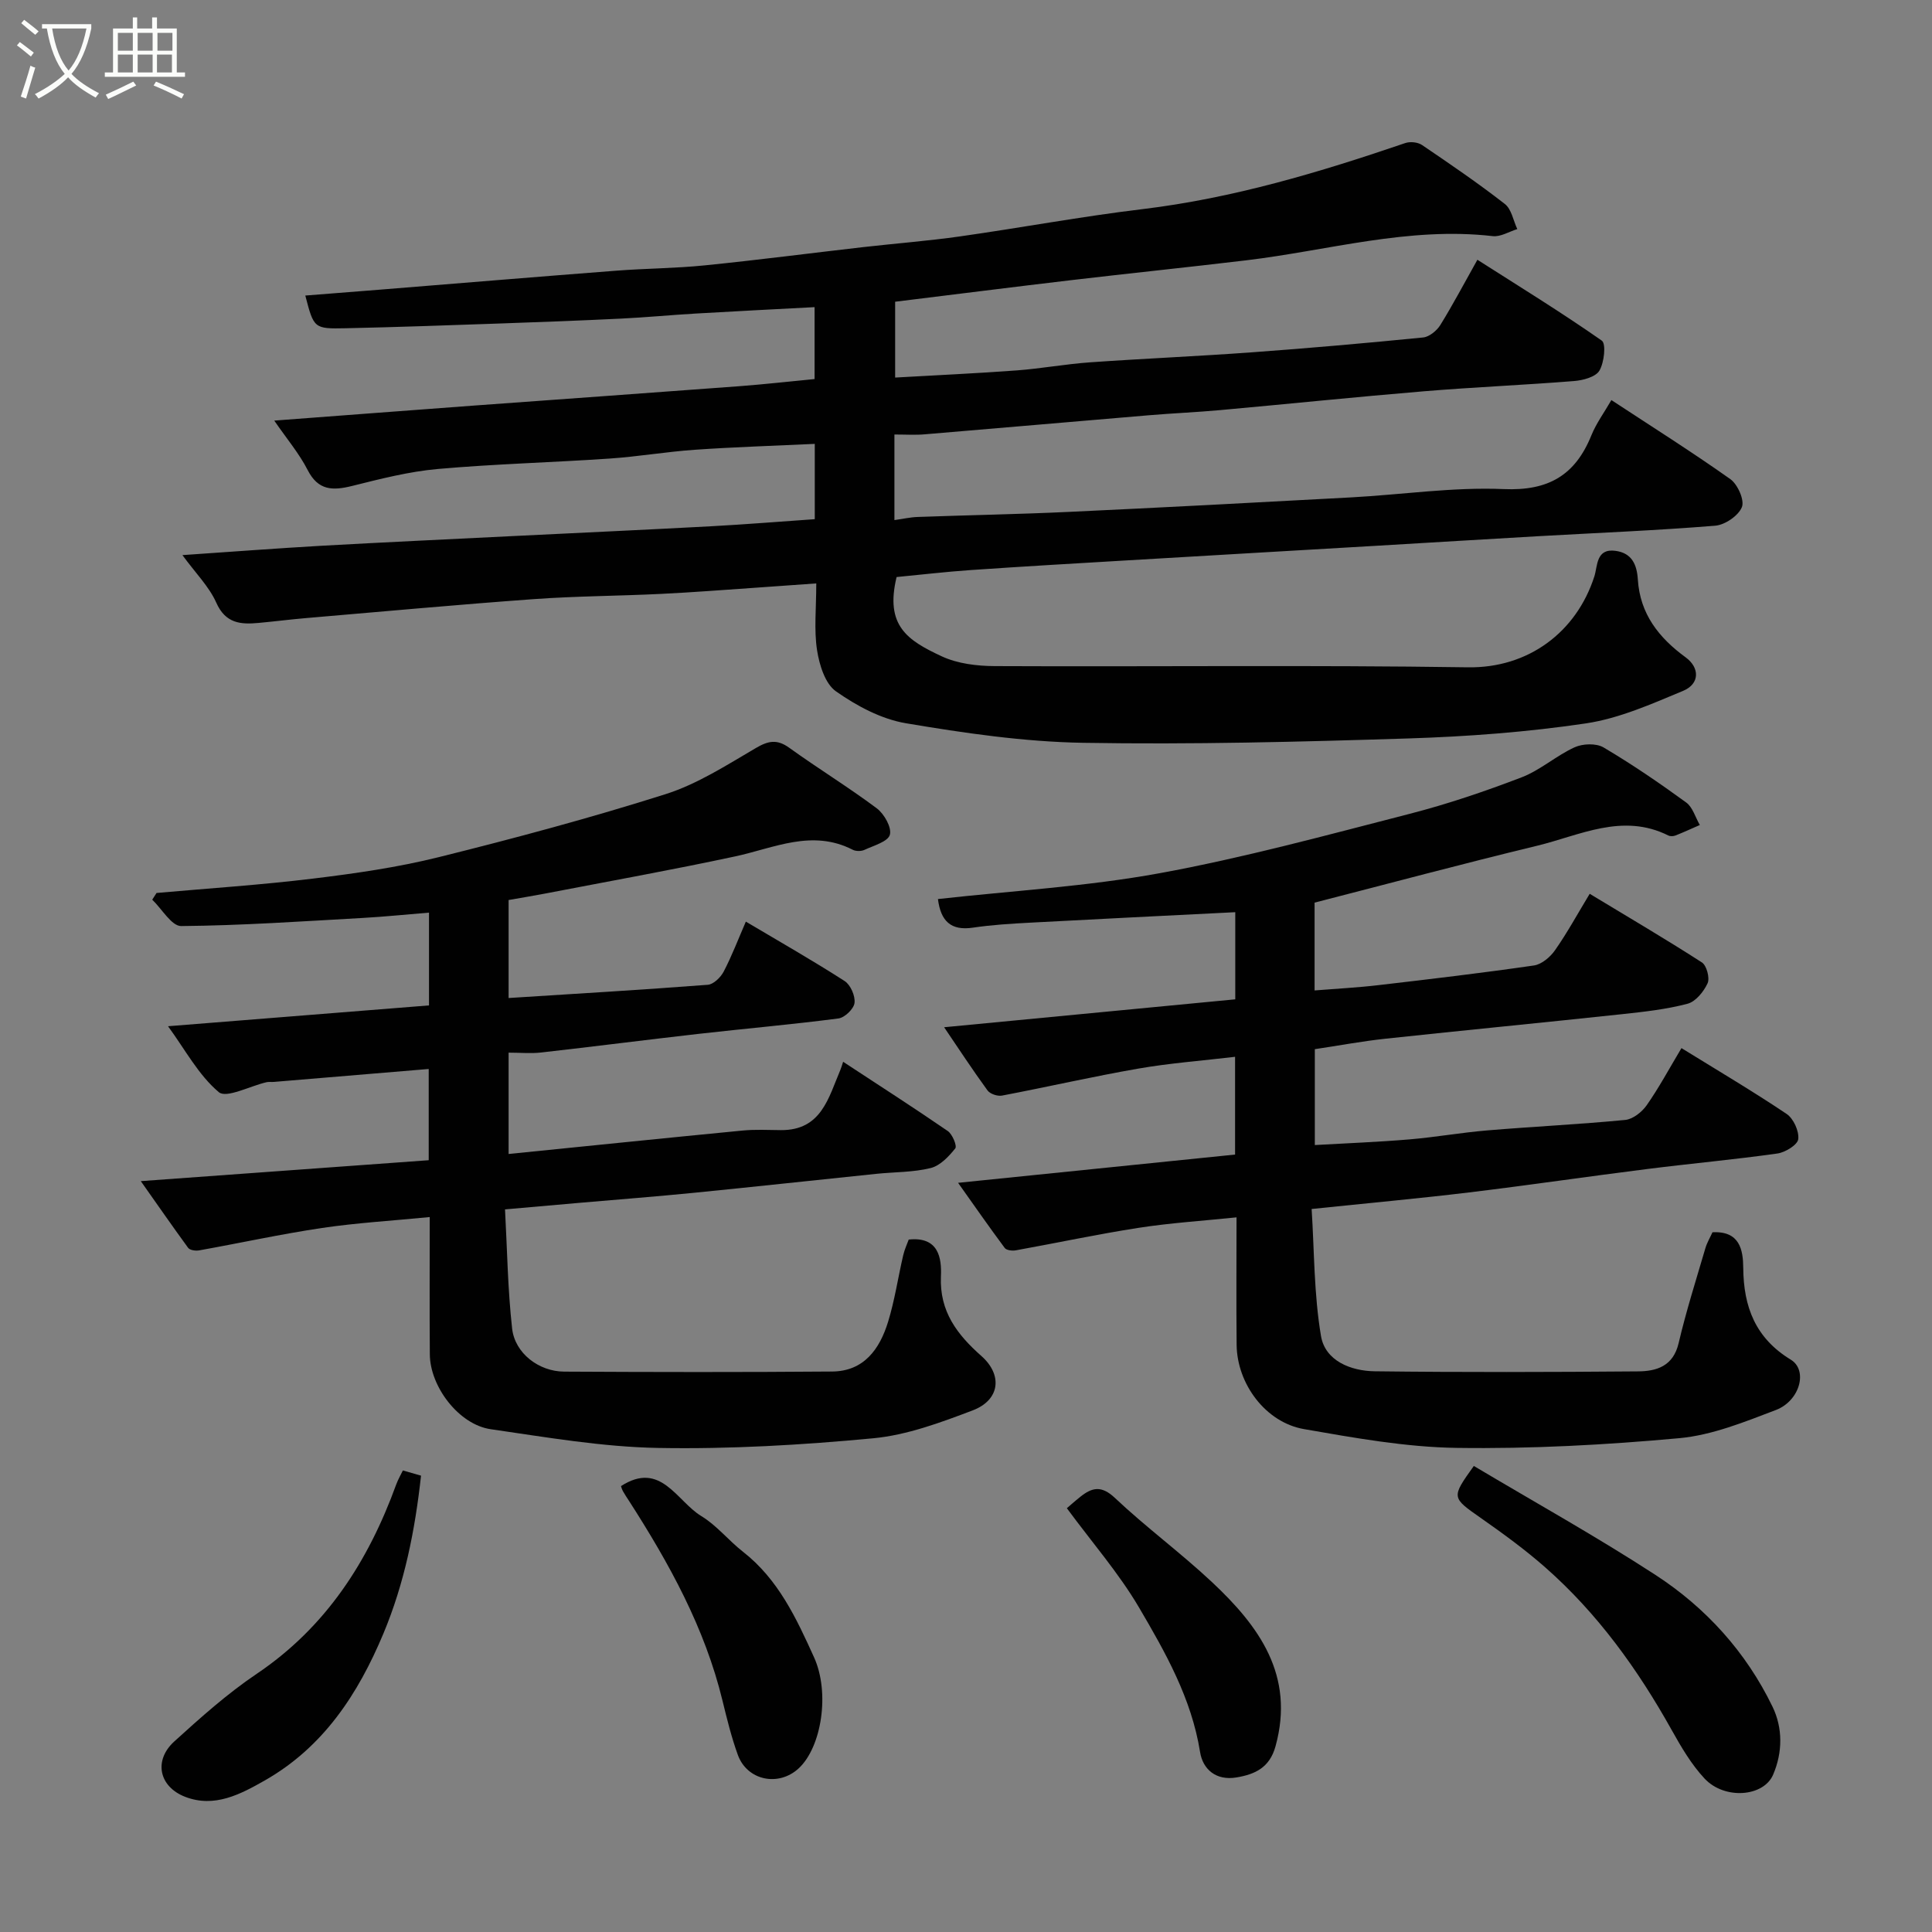 <svg enable-background="new 0 0 400 400" viewBox="0 0 400 400" xmlns="http://www.w3.org/2000/svg"><rect x="0" y="0" width="400" height="400" fill="#808080" stroke="none"/><path d="m6.4 11.7c-1-.8-1.9-1.6-2.9-2.3l.6-.7c.9.7 1.9 1.4 2.9 2.2zm-2.1 8.3c.7-2.1 1.4-4.2 2-6.4.2.1.6.3 1 .4-.7 2.3-1.3 4.4-1.9 6.4zm3-12.8c-1.1-.9-2.1-1.7-2.9-2.4l.6-.7c1 .8 2 1.5 3 2.4zm1.4-1.3v-.9h10.2v.9c-.9 4.2-2.3 7.3-4.1 9.4 1.3 1.4 3.2 2.7 5.7 4-.2.2-.4.5-.7.9-2.5-1.4-4.4-2.7-5.7-4.2-1.4 1.5-3.5 3-6.1 4.4 0 0 0 0-.1-.1-.3-.4-.5-.7-.7-.8 2.7-1.4 4.7-2.8 6.2-4.2-1.8-2.2-3-5.3-3.7-9.4zm9.2 0h-7.1c.6 3.8 1.7 6.7 3.4 8.7 1.7-2 2.9-4.8 3.7-8.7z" fill="#fbfcfa"/><path d="m31.6 3.6h.9v2.3h4.1v9.1h1.7v.9h-16.6v-.9h1.7v-9.1h4.1v-2.3h.9v2.3h3.1v-2.3zm-4 13.3.6.8c-1.9.9-3.8 1.9-5.8 2.8-.2-.3-.3-.6-.5-.9 2-.9 3.9-1.8 5.7-2.7zm-3.2-10.1v3.7h3.1v-3.7zm0 4.5v3.7h3.1v-3.7zm4.1-4.5v3.7h3.1v-3.7zm0 4.5v3.7h3.1v-3.7zm9.1 9.1c-2.1-1.1-4.1-2-5.8-2.7l.5-.8c2.2.9 4.1 1.8 5.8 2.6zm-1.9-13.6h-3.1v3.7h3.1zm-3.2 4.5v3.7h3.1v-3.7z" fill="#fbfcfa"/><g fill="#010101"><path d="m185.18 89.96v17.72c1.74-.24 3.28-.6 4.84-.65 10.43-.38 20.87-.56 31.3-1.05 19.47-.91 38.94-1.94 58.41-3 10.54-.57 21.11-2.17 31.6-1.72 9.24.4 14.79-2.85 18.14-11.11 1.02-2.52 2.69-4.78 4.15-7.32 8.4 5.52 16.67 10.73 24.63 16.37 1.52 1.08 2.97 4.35 2.39 5.79-.71 1.78-3.49 3.68-5.51 3.85-12.17.99-24.39 1.48-36.59 2.17-11.2.64-22.4 1.33-33.61 1.99-17.14 1.01-34.27 1.99-51.41 3.01-10.87.64-21.74 1.27-32.61 2.02-5.08.35-10.15.95-15.28 1.44-2.44 10.1 2.27 13.12 9.36 16.42 3.27 1.52 7.27 2 10.95 2.02 32.66.15 65.33-.24 97.99.25 12.47.19 22.44-7.26 26.16-18.81.7-2.17.32-5.88 4.42-5.3 3.34.47 4.39 2.81 4.59 5.95.45 7.08 4.31 12.02 9.9 16.1 2.92 2.13 2.95 5.48-.52 6.93-6.53 2.72-13.23 5.71-20.13 6.74-12.18 1.81-24.54 2.73-36.86 3.12-22.42.71-44.87 1.28-67.29.9-12.25-.21-24.54-2.01-36.65-4.05-5.1-.86-10.18-3.59-14.48-6.61-2.24-1.57-3.44-5.49-3.91-8.53-.65-4.22-.16-8.6-.16-13.81-4.34.31-8.37.61-12.4.88-6.58.45-13.16.97-19.75 1.29-8.76.43-17.55.45-26.3 1.08-15.75 1.14-31.48 2.59-47.21 3.93-3.27.28-6.53.7-9.8 1-3.73.35-6.85.11-8.76-4.19-1.48-3.33-4.26-6.08-7.01-9.85 10.14-.69 19.42-1.4 28.7-1.93 13.36-.75 26.74-1.36 40.1-2.03 13.54-.67 27.07-1.28 40.61-2.01 7.07-.38 14.13-.96 21.51-1.47 0-4.93 0-9.98 0-15.59-8.43.4-16.65.65-24.85 1.22-5.89.41-11.73 1.42-17.62 1.82-11.86.81-23.76 1.11-35.59 2.16-5.97.53-11.88 2.05-17.73 3.51-4 .99-7.01.99-9.2-3.29-1.75-3.42-4.29-6.42-6.92-10.24 14.26-1.07 27.66-2.1 41.07-3.09 18.4-1.35 36.81-2.65 55.21-4.03 5.08-.38 10.15-.96 15.59-1.48 0-4.48 0-9.2 0-14.89-8.29.44-16.49.85-24.68 1.33-5.1.3-10.2.79-15.3 1.04-8.43.41-16.87.73-25.3 1.02-10.6.37-21.2.75-31.8.98-6.58.14-6.59.03-8.36-6.77 5.1-.4 10.16-.8 15.21-1.2 16.4-1.32 32.8-2.69 49.21-3.95 6.09-.47 12.22-.48 18.3-1.1 10.92-1.1 21.81-2.52 32.72-3.77 6.69-.76 13.41-1.28 20.07-2.22 12.61-1.79 25.16-4.13 37.8-5.65 18.75-2.26 36.65-7.61 54.42-13.68 1.02-.35 2.6-.19 3.47.4 5.81 3.94 11.62 7.9 17.15 12.21 1.38 1.07 1.75 3.43 2.58 5.2-1.69.52-3.46 1.64-5.07 1.46-17.41-2.01-34.09 2.98-51.08 5.01-12.05 1.44-24.12 2.68-36.18 4.1-12.05 1.42-24.08 2.95-36.48 4.47v15.7c8.46-.49 16.82-.86 25.16-1.48 5.06-.38 10.09-1.31 15.15-1.67 11.19-.79 22.41-1.26 33.6-2.08 11.81-.86 23.61-1.9 35.4-3.07 1.28-.13 2.83-1.4 3.56-2.57 2.65-4.29 5.01-8.77 7.68-13.52 8.63 5.51 17.36 10.87 25.75 16.74.93.65.5 4.54-.49 6.22-.79 1.32-3.39 2-5.24 2.15-10.35.83-20.74 1.26-31.09 2.12-14.08 1.17-28.14 2.63-42.21 3.9-4.92.45-9.87.65-14.8 1.07-15.4 1.29-30.8 2.65-46.21 3.93-1.99.19-3.98.05-6.41.05z"/><path d="m348.13 217c7.49 4.63 14.76 8.92 21.76 13.62 1.43.96 2.61 3.55 2.42 5.22-.13 1.18-2.68 2.75-4.31 2.98-8.93 1.26-17.92 2.07-26.86 3.2-12.34 1.55-24.65 3.37-36.99 4.86-10.44 1.26-20.91 2.21-32.59 3.43.56 8.72.47 17.65 1.94 26.31.87 5.12 6.16 7.23 11.14 7.29 18.16.22 36.33.17 54.49.02 3.84-.03 7.29-1.06 8.41-5.84 1.55-6.61 3.62-13.11 5.53-19.63.35-1.2 1.02-2.31 1.48-3.33 5.66-.31 6.34 3.67 6.37 7.34.06 8.13 2.53 14.58 9.85 19.04 3.58 2.18 1.89 8.52-3.1 10.42-6.49 2.47-13.2 5.21-20 5.83-15.3 1.4-30.72 2.23-46.07 2.01-10.56-.15-21.16-2.07-31.63-3.89-7.93-1.38-13.85-9.34-13.94-17.45-.09-8.64-.02-17.27-.02-26.39-7.05.73-13.71 1.15-20.27 2.17-8.52 1.32-16.95 3.13-25.44 4.66-.73.13-1.92-.01-2.28-.49-3.25-4.37-6.36-8.84-9.66-13.49 19.63-2 38.35-3.91 57.35-5.85 0-6.71 0-13.12 0-20.24-6.81.81-13.47 1.3-20.02 2.44-9.45 1.64-18.81 3.8-28.23 5.59-.93.18-2.47-.34-3-1.06-3.13-4.3-6.05-8.75-8.99-13.09 20.25-1.94 40.15-3.85 60.28-5.78 0-6.39 0-12.48 0-18.04-14.29.72-28.4 1.41-42.51 2.17-3.94.21-7.9.45-11.8 1.03-4.57.68-6.67-1.35-7.25-5.92 15.38-1.72 30.83-2.59 45.94-5.36 17.42-3.19 34.57-7.88 51.74-12.29 7.85-2.02 15.58-4.65 23.16-7.55 3.88-1.49 7.16-4.48 10.97-6.22 1.69-.77 4.48-.87 6 .03 5.89 3.48 11.56 7.36 17.1 11.39 1.36.99 1.91 3.09 2.83 4.67-1.68.73-3.34 1.5-5.04 2.17-.43.17-1.08.2-1.48 0-9.51-4.75-18.33-.01-27.24 2.14-15.31 3.7-30.52 7.78-46 11.76v18.18c4.57-.37 8.93-.59 13.25-1.1 10.74-1.25 21.47-2.52 32.17-4.07 1.6-.23 3.38-1.75 4.37-3.17 2.52-3.6 4.63-7.47 7.17-11.67 7.87 4.76 15.65 9.33 23.23 14.21.98.63 1.67 3.23 1.18 4.31-.8 1.74-2.47 3.81-4.17 4.25-4.39 1.16-8.98 1.66-13.51 2.15-16.32 1.75-32.66 3.33-48.98 5.08-4.85.52-9.65 1.42-14.66 2.17v19.85c6.57-.38 13.08-.62 19.57-1.17 5.38-.45 10.72-1.41 16.11-1.86 9.52-.8 19.08-1.25 28.58-2.17 1.59-.15 3.47-1.64 4.45-3.04 2.52-3.6 4.61-7.49 7.2-11.83z"/><path d="m29.15 244.54c20.76-1.51 40.11-2.91 59.61-4.33 0-6.74 0-12.83 0-18.89-10.85.91-21.46 1.8-32.08 2.68-.5.04-1.02-.05-1.5.06-3.4.78-8.3 3.39-9.88 2.06-4.19-3.53-6.94-8.76-10.51-13.65 18.62-1.49 36.26-2.89 54.03-4.31 0-6.63 0-12.58 0-19.21-4.7.38-9.2.85-13.71 1.1-12.53.7-25.06 1.57-37.6 1.68-1.98.02-3.99-3.55-5.99-5.46.3-.46.59-.93.89-1.39 10.78-.96 21.6-1.66 32.34-2.97 8.74-1.06 17.53-2.32 26.06-4.44 15.77-3.92 31.5-8.14 46.99-13.05 6.58-2.09 12.63-6 18.66-9.53 2.61-1.53 4.41-1.9 6.96-.06 5.95 4.29 12.23 8.13 18.1 12.52 1.54 1.15 3.13 3.96 2.72 5.47-.39 1.43-3.33 2.24-5.25 3.13-.68.32-1.79.32-2.45-.02-8.41-4.31-16.25-.36-24.34 1.38-13.06 2.8-26.21 5.16-39.33 7.69-2.41.46-4.84.86-7.57 1.34v20.29c13.8-.88 27.53-1.69 41.24-2.74 1.19-.09 2.68-1.55 3.3-2.75 1.71-3.28 3.03-6.77 4.58-10.33 7.11 4.22 13.9 8.09 20.46 12.31 1.22.79 2.22 3.08 2.04 4.53-.15 1.23-2.03 3.04-3.33 3.21-9.6 1.25-19.24 2.09-28.86 3.18-10.91 1.24-21.79 2.64-32.7 3.87-2.11.24-4.28.03-6.73.03v20.98c16.22-1.63 32.31-3.29 48.42-4.85 2.64-.26 5.33-.11 7.99-.09 8.36.04 9.82-6.7 12.28-12.47.19-.44.31-.9.57-1.68 7.34 4.82 14.58 9.47 21.67 14.34.96.66 1.95 3.09 1.55 3.59-1.34 1.68-3.14 3.59-5.09 4.07-3.63.9-7.5.81-11.26 1.2-12.57 1.3-25.13 2.67-37.7 3.92-7.86.78-15.73 1.39-23.6 2.07-4.89.43-9.79.86-15.57 1.37.45 8.31.56 16.54 1.47 24.68.58 5.12 5.54 8.88 10.76 8.91 18.5.1 36.99.13 55.49-.02 6.61-.05 9.86-4.67 11.59-10.3 1.38-4.49 2.06-9.19 3.13-13.78.29-1.24.85-2.42 1.14-3.24 6.19-.67 6.84 3.81 6.67 7.6-.33 7.31 3.4 12.1 8.37 16.5 4.44 3.92 3.88 9.12-1.83 11.28-6.65 2.52-13.57 5.1-20.56 5.76-14.8 1.4-29.72 2.27-44.57 2-11.57-.21-23.14-2.22-34.64-3.88-6.54-.95-12.54-8.76-12.59-15.5-.07-9.3-.02-18.6-.02-28.42-7.75.76-15.08 1.19-22.31 2.26-8.52 1.27-16.95 3.12-25.44 4.64-.72.13-1.91-.04-2.27-.53-3.2-4.38-6.29-8.84-9.8-13.81z"/><path d="m305.14 303.51c12.52 7.46 25.35 14.59 37.62 22.57 10.44 6.79 18.75 15.97 24.22 27.27 2.13 4.39 2.12 9.44.12 14.09-1.97 4.58-10.05 5.22-14.19.79-2.74-2.93-4.85-6.55-6.83-10.09-7.01-12.55-15.32-24.1-26.15-33.63-4.16-3.66-8.67-6.95-13.22-10.14-6.22-4.36-6.29-4.25-1.57-10.86z"/><path d="m83.41 304.44c1.3.37 2.35.67 3.76 1.08-1.24 11.31-3.42 22.24-7.79 32.69-5.25 12.55-12.45 23.53-24.57 30.42-5.03 2.86-10.42 5.73-16.48 3.38-5.43-2.1-6.55-7.54-2.26-11.45 5.45-4.95 11-9.92 17.09-14.02 14.37-9.69 23.09-23.29 28.87-39.19.38-1.04.95-2.01 1.38-2.91z"/><path d="m128.57 307.68c8.24-5.31 11.49 3.09 16.63 6.21 3.19 1.93 5.64 5.05 8.62 7.38 7.31 5.7 11.06 13.78 14.72 21.86 3.32 7.32 1.57 18.58-3.17 22.98-4.17 3.87-10.68 2.54-12.61-2.78-1.32-3.64-2.25-7.44-3.17-11.21-3.66-15.09-11.04-28.43-19.34-41.35-.44-.68-.9-1.35-1.29-2.06-.23-.43-.35-.92-.39-1.03z"/><path d="m220.88 312.26c.24-.2 1.47-1.31 2.77-2.35 2.43-1.95 4.38-2.42 7.17.21 6.44 6.08 13.62 11.36 20.08 17.41 9.76 9.14 17.24 19.33 13.18 34.03-1.21 4.38-4.19 5.79-8.08 6.44-4.24.71-6.97-1.68-7.54-5.27-1.77-11.09-7.17-20.61-12.67-29.97-4.16-7.06-9.64-13.35-14.91-20.5z"/></g></svg>